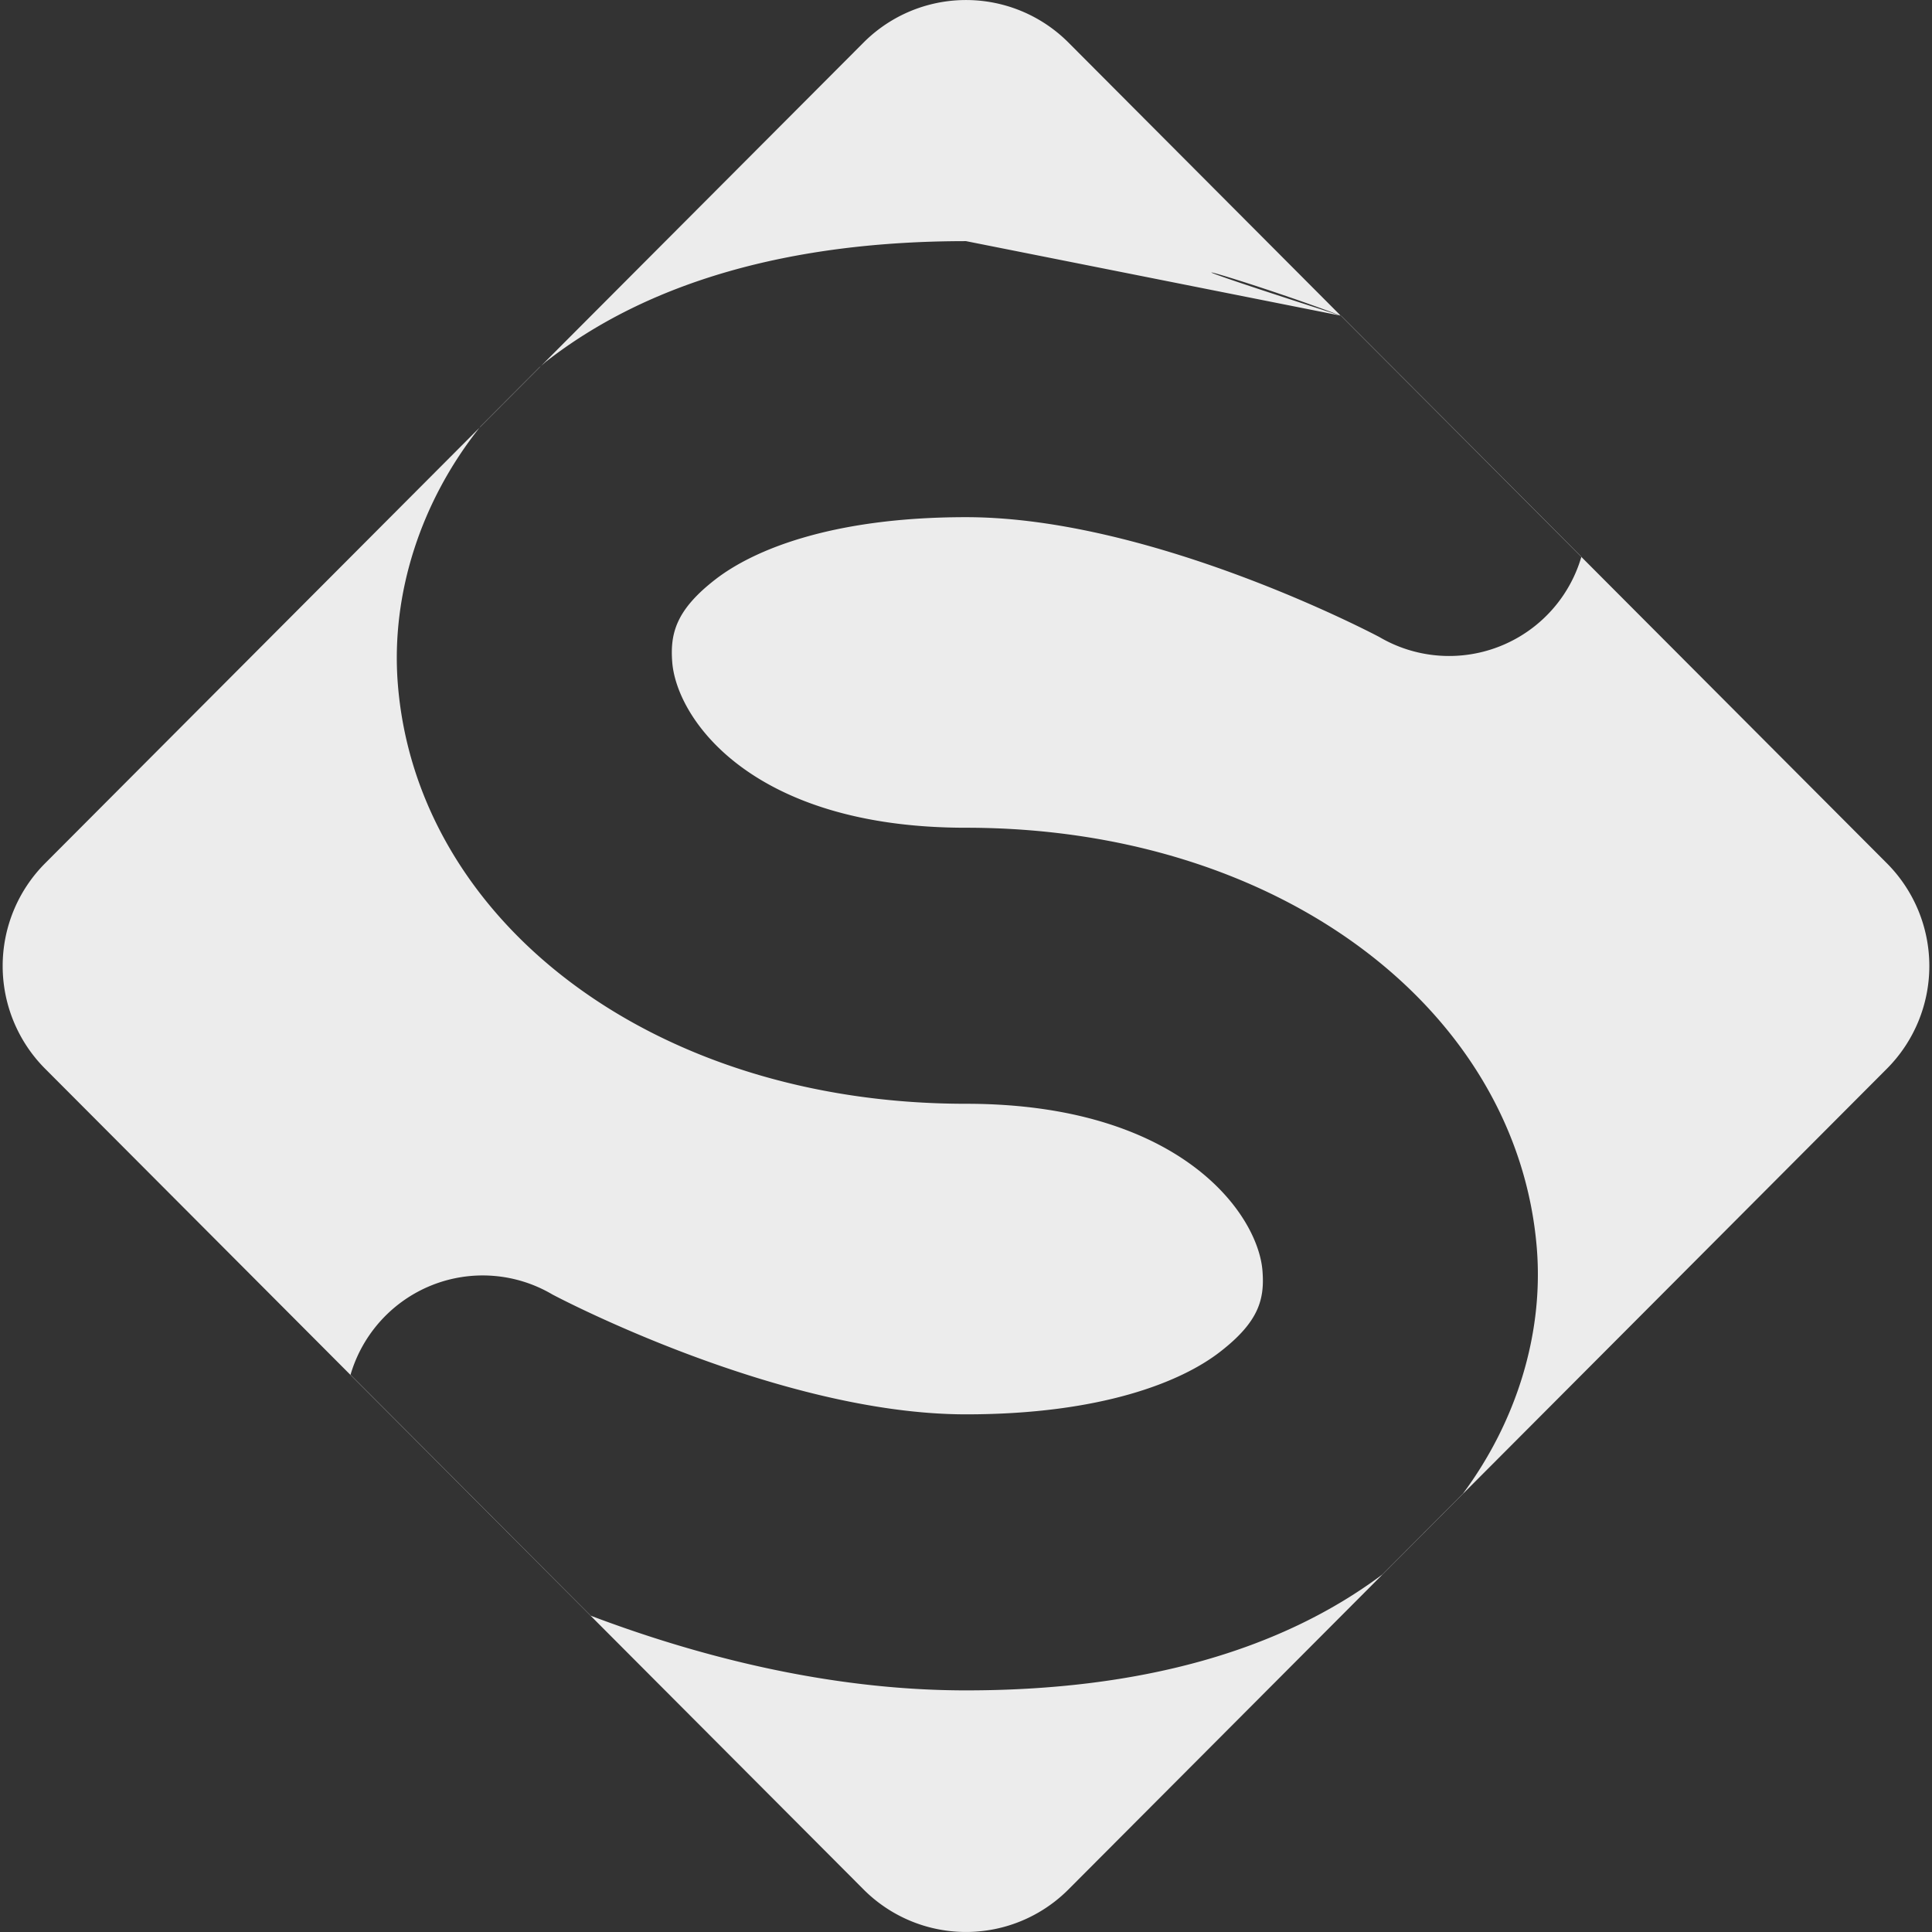 <svg xmlns="http://www.w3.org/2000/svg" width="16" height="16">
    <rect width="100%" height="100%" fill="#333333" stroke="none"/>
    <defs>
        <linearGradient id="arrongin" x1="0%" x2="0%" y1="0%" y2="100%">
            <stop offset="0%" style="stop-color:#dd9b44;stop-opacity:1"/>
            <stop offset="100%" style="stop-color:#ad6c16;stop-opacity:1"/>
        </linearGradient>
        <linearGradient id="aurora" x1="0%" x2="0%" y1="0%" y2="100%">
            <stop offset="0%" style="stop-color:#09d4df;stop-opacity:1"/>
            <stop offset="100%" style="stop-color:#9269f4;stop-opacity:1"/>
        </linearGradient>
        <linearGradient id="cyberneon" x1="0%" x2="0%" y1="0%" y2="100%">
            <stop offset="0" style="stop-color:#0abdc6;stop-opacity:1"/>
            <stop offset="1" style="stop-color:#ea00d9;stop-opacity:1"/>
        </linearGradient>
        <linearGradient id="fitdance" x1="0%" x2="0%" y1="0%" y2="100%">
            <stop offset="0%" style="stop-color:#1ad6ab;stop-opacity:1"/>
            <stop offset="100%" style="stop-color:#329db6;stop-opacity:1"/>
        </linearGradient>
        <linearGradient id="oomox" x1="0%" x2="0%" y1="0%" y2="100%">
            <stop offset="0%" style="stop-color:#efefe7;stop-opacity:1"/>
            <stop offset="100%" style="stop-color:#8f8f8b;stop-opacity:1"/>
        </linearGradient>
        <linearGradient id="rainblue" x1="0%" x2="0%" y1="0%" y2="100%">
            <stop offset="0%" style="stop-color:#00f260;stop-opacity:1"/>
            <stop offset="100%" style="stop-color:#0575e6;stop-opacity:1"/>
        </linearGradient>
        <linearGradient id="sunrise" x1="0%" x2="0%" y1="0%" y2="100%">
            <stop offset="0%" style="stop-color:#ff8501;stop-opacity:1"/>
            <stop offset="100%" style="stop-color:#ffcb01;stop-opacity:1"/>
        </linearGradient>
        <linearGradient id="telinkrin" x1="0%" x2="0%" y1="0%" y2="100%">
            <stop offset="0%" style="stop-color:#b2ced6;stop-opacity:1"/>
            <stop offset="100%" style="stop-color:#6da5b7;stop-opacity:1"/>
        </linearGradient>
        <linearGradient id="60spsycho" x1="0%" x2="0%" y1="0%" y2="100%">
            <stop offset="0%" style="stop-color:#df5940;stop-opacity:1"/>
            <stop offset="25%" style="stop-color:#d8d15f;stop-opacity:1"/>
            <stop offset="50%" style="stop-color:#e9882a;stop-opacity:1"/>
            <stop offset="100%" style="stop-color:#279362;stop-opacity:1"/>
        </linearGradient>
        <linearGradient id="90ssummer" x1="0%" x2="0%" y1="0%" y2="100%">
            <stop offset="0%" style="stop-color:#f618c7;stop-opacity:1"/>
            <stop offset="20%" style="stop-color:#94ffab;stop-opacity:1"/>
            <stop offset="50%" style="stop-color:#fbfd54;stop-opacity:1"/>
            <stop offset="100%" style="stop-color:#0f83ae;stop-opacity:1"/>
        </linearGradient>
        <style id="current-color-scheme" type="text/css">
            .ColorScheme-Highlight{color:#5294e2}
        </style>
    </defs>
    <path fill="currentColor" fill-rule="evenodd" d="m13.096 4.612 2.531 2.538a1.205 1.205 0 0 1 0 1.7l-6.779 6.798a1.198 1.198 0 0 1-1.696 0L.373 8.85a1.205 1.205 0 0 1 0-1.7l3.598-3.608.007-.009.489-.491.013-.011L7.152.352a1.198 1.198 0 0 1 1.696 0l2.255 2.262h.001l.003.001 1.99 1.996-.001.001Zm0 0-1.992-1.998c-.828-.313-1.927-.617-.001 0L8 1.997c-1.462 0-2.636.34-3.481 1l-.039.034-.509.511c-.487.613-.733 1.375-.677 2.114C3.443 7.613 5.386 9.141 8 9.141c1.775 0 2.416.911 2.455 1.38.019.235-.026.422-.348.672-.321.251-.988.52-2.107.52-1.56 0-3.424-.992-3.424-.992a1.136 1.136 0 0 0-.998-.078c-.327.13-.576.404-.675.742l1.99 1.996c.828.313 1.929.618 3.107.618 1.443 0 2.601-.326 3.447-.959l.669-.671c.445-.6.669-1.328.611-2.035-.161-1.96-2.113-3.479-4.727-3.479-1.775 0-2.397-.901-2.433-1.373-.018-.236.032-.43.353-.68.321-.251.977-.519 2.08-.519 1.561 0 3.424.993 3.424.993a1.141 1.141 0 0 0 1.672-.664Z" style="color:#ececec"/>
</svg>
